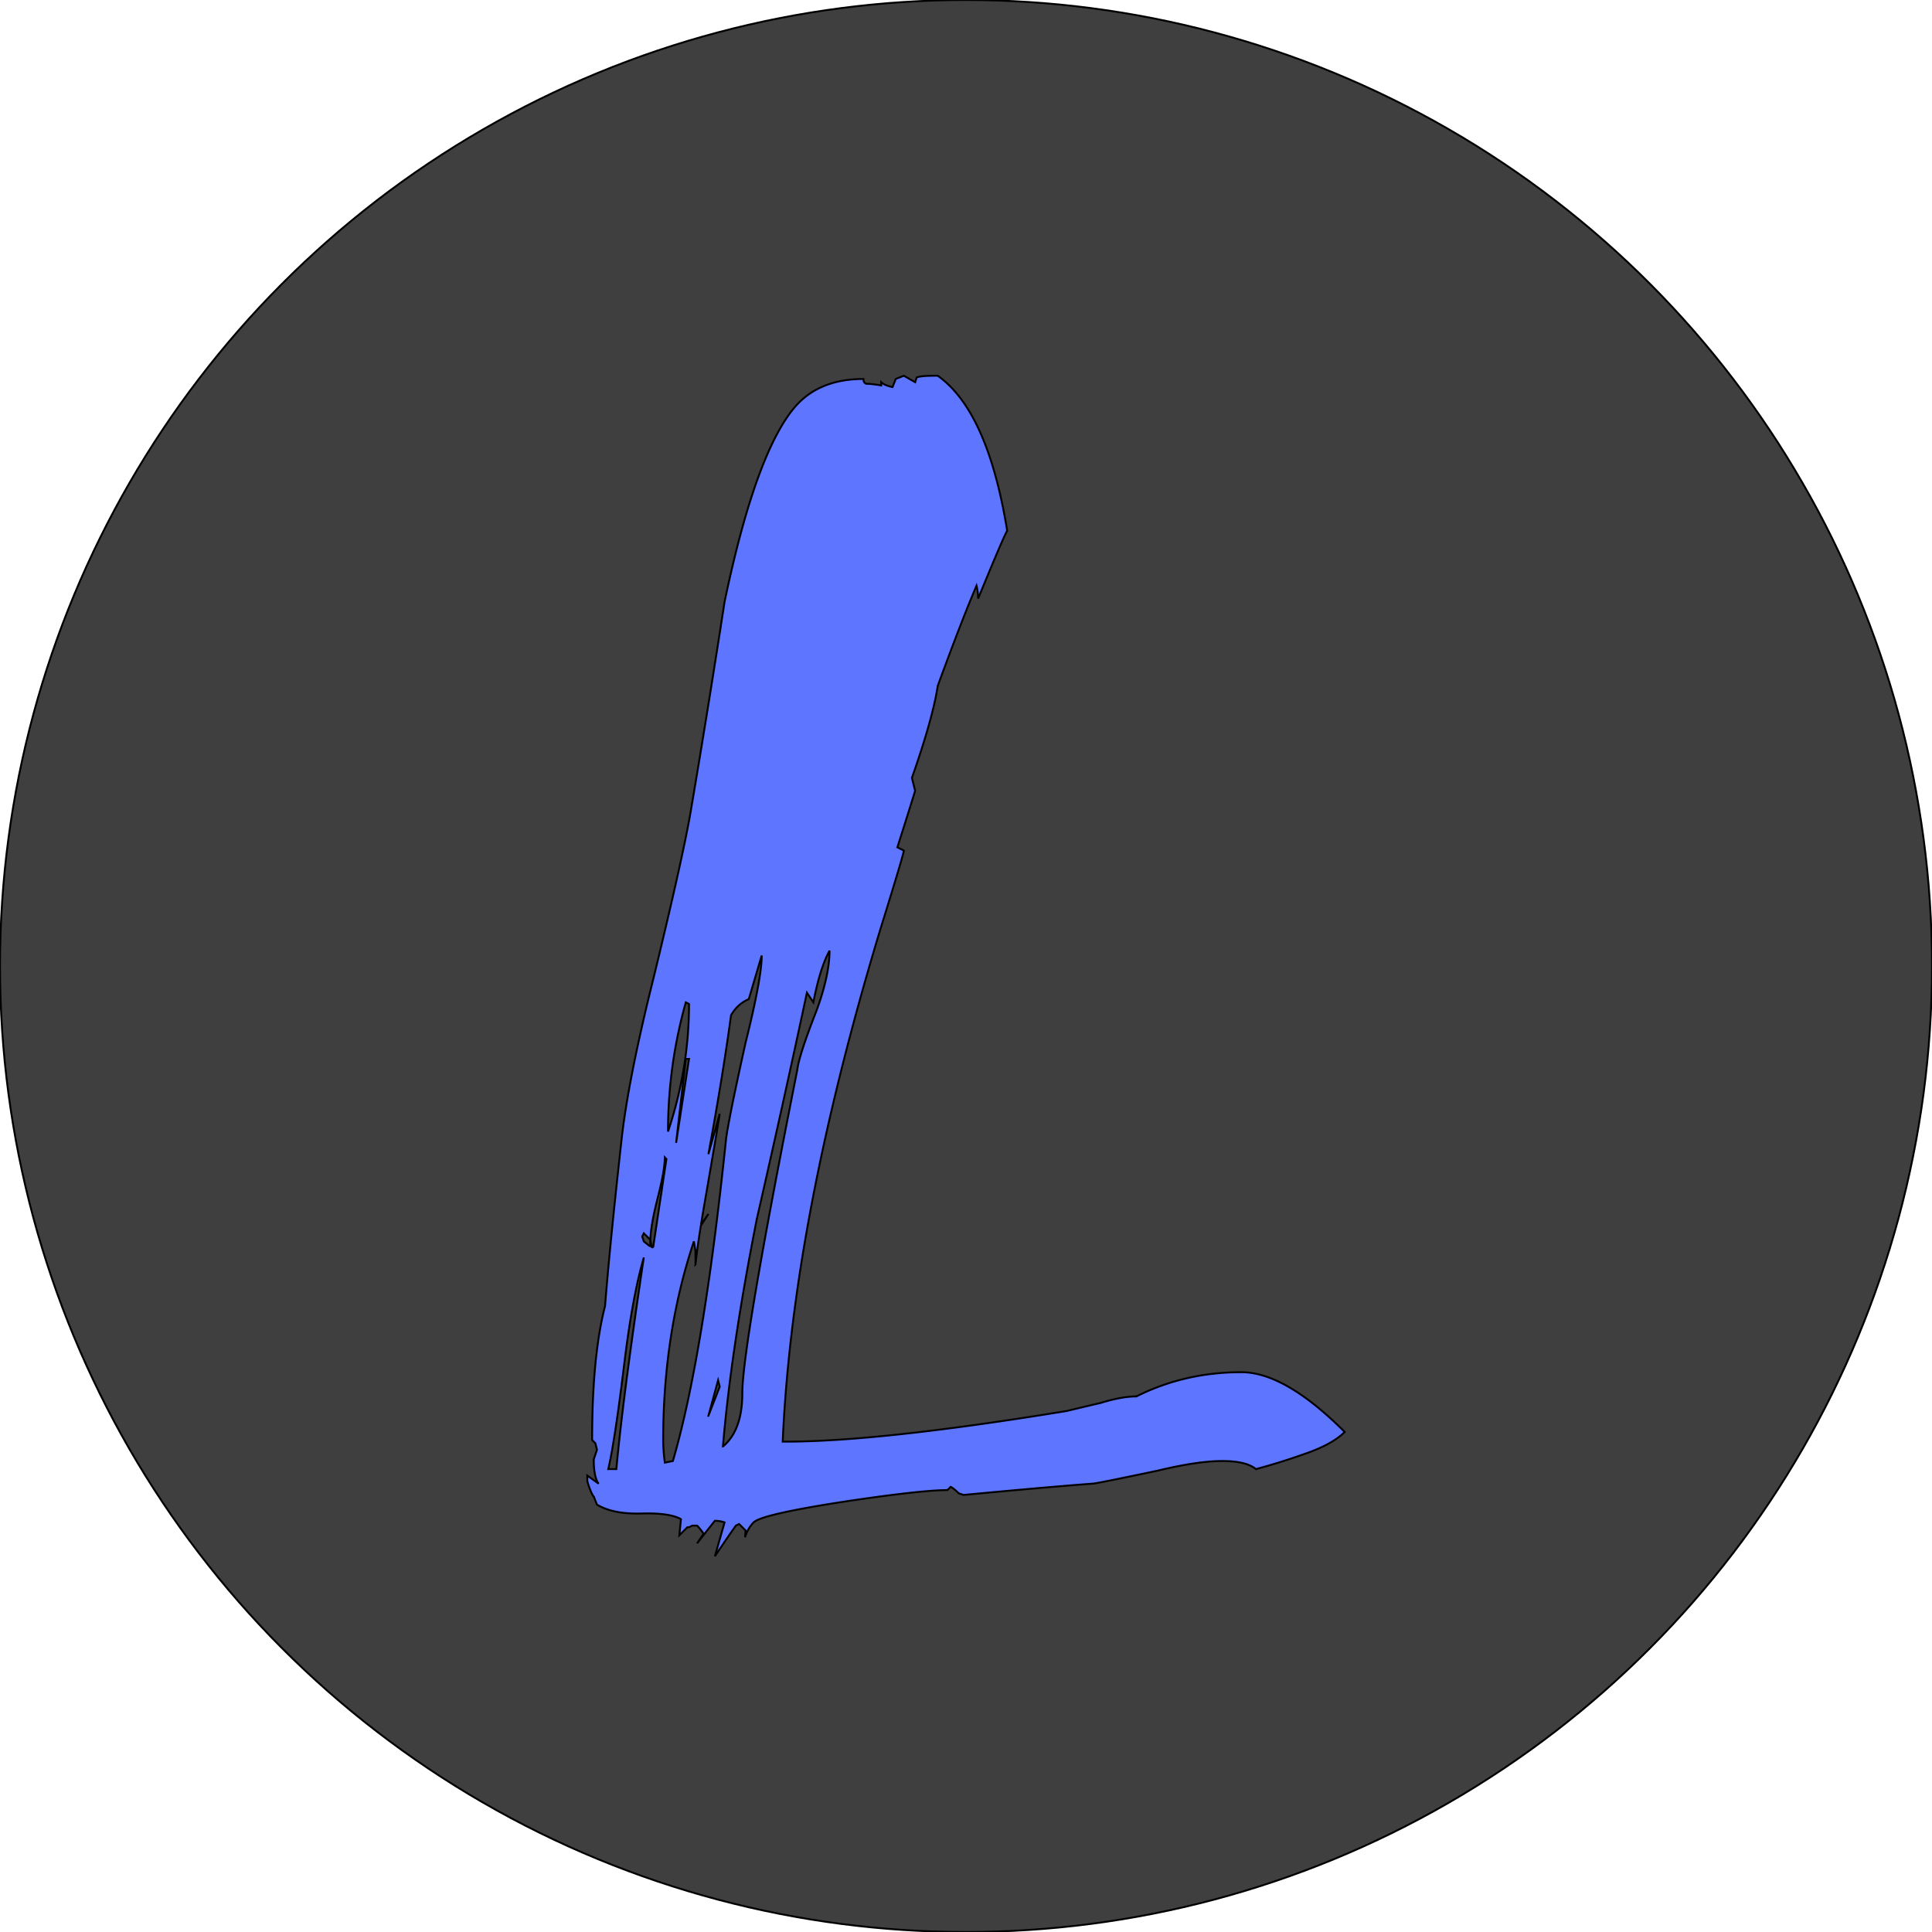 <svg width="1024" height="1024" xmlns="http://www.w3.org/2000/svg" p-id="1716" version="1.1" class="icon" t="1724580863033">

 <g>
  <title>Layer 1</title>
  <ellipse ry="512" rx="512" id="svg_3" cy="512" cx="512" stroke="null" fill="#3f3f3f"/>
  <path stroke="null" id="svg_1" p-id="1717" fill="#5e76ff" d="m383.175,766.665c2.853,-34.238 8.844,-74.47 17.976,-120.694a9013.144,9013.144 0 0 0 26.536,-119.837l3.423,5.137c2.284,-11.982 5.137,-21.117 8.56,-27.393c0,8.56 -2.284,19.115 -6.848,31.673c-6.276,15.977 -9.698,26.536 -10.271,31.67c-19.403,97.584 -29.104,154.647 -29.104,171.197c0,13.124 -3.423,22.541 -10.271,28.247zm-29.104,-166.917a251.055,251.055 0 0 1 9.417,-68.476l1.711,0.854c0,22.829 -3.707,45.369 -11.128,67.622zm4.28,5.994l5.137,-44.512l1.711,0l-6.848,44.512zm-12.192,55.537l-0.754,-0.363l-0.72,-3.629l0.019,-0.457c0.219,-4.808 1.22,-10.912 2.997,-18.308l0.807,-3.25c2.565,-9.986 3.851,-17.263 3.851,-21.827l0.857,0.857l-7.058,46.977zm-1.276,-0.632l-0.804,-0.4l-2.847,-2.29l-0.854,-2.568l0.854,-1.711l3.426,3.423l0.031,0.188l-0.031,1.524l0.225,1.836zm-18.202,118l-4.28,0c2.284,-9.698 5.137,-28.532 8.56,-56.494c2.853,-23.395 6.276,-41.94 10.271,-55.637c-7.418,49.649 -12.267,87.025 -14.551,112.131zm48.792,-28.247l5.134,-18.83l0.857,3.423l-5.991,15.408zm19.431,64.406l0.166,-0.569c1.01,-2.991 2.468,-5.437 4.37,-7.339c2.853,-2.853 19.115,-6.564 48.789,-11.128c26.82,-3.995 44.8,-5.994 53.929,-5.994l1.711,-1.711c1.142,0.573 2.565,1.711 4.28,3.426l2.565,0.854c30.246,-2.853 53.072,-4.849 68.483,-5.991c1.139,0 12.551,-2.284 34.238,-6.848c14.266,-3.423 25.679,-5.137 34.238,-5.137c8.56,0 14.551,1.427 17.976,4.28a315.414,315.414 0 0 0 24.821,-7.702c10.274,-3.423 17.692,-7.418 22.256,-11.982c-21.114,-21.117 -39.375,-31.673 -54.78,-31.673c-19.975,0 -38.521,4.28 -55.64,12.839c-5.137,0 -11.413,1.142 -18.833,3.426c-9.698,2.284 -15.692,3.707 -17.973,4.28c-66.199,10.84 -115.845,16.262 -148.941,16.262l-1.711,0c3.423,-78.75 20.826,-169.767 52.214,-273.054c7.987,-25.682 11.982,-39.09 11.982,-40.232l-3.423,-1.714c3.995,-12.551 7.133,-22.541 9.417,-29.958l-1.714,-6.848c7.418,-21.114 11.982,-37.376 13.697,-48.789c8.56,-23.398 15.408,-41.086 20.542,-53.072c0.573,2.284 0.857,4.568 0.857,6.848c9.132,-22.256 14.266,-34.238 15.408,-35.953c-6.848,-42.228 -19.115,-69.618 -36.807,-82.173l-1.711,0c-4.568,0 -7.705,0.285 -9.417,0.857l-0.857,2.565l-5.991,-3.423l-4.277,1.711l-1.711,4.28c-2.853,-0.569 -4.849,-1.427 -5.991,-2.565l0,1.711c-3.426,-0.573 -5.85,-0.857 -7.277,-0.857c-1.427,0 -2.14,-0.857 -2.14,-2.565c-15.977,0 -28.25,5.131 -36.807,15.405c-13.697,16.55 -25.966,50.788 -36.807,102.718a7518.06,7518.06 0 0 1 -17.976,111.28c-2.853,16.547 -9.417,45.936 -19.688,88.161c-9.132,36.525 -14.838,65.626 -17.119,87.313c-3.995,35.949 -6.851,64.769 -8.56,86.453c-4.568,17.692 -6.851,41.371 -6.851,71.048l1.714,1.711l0.857,3.423l-1.714,5.137c0,6.276 0.857,10.556 2.568,12.839l-0.019,-0.009l-5.975,-4.27l0,2.565c0,0.573 0.429,2.002 1.283,4.283c0.857,2.284 1.571,3.707 2.14,4.28l1.714,4.28c5.706,3.423 13.553,4.993 23.539,4.708c9.986,-0.288 16.975,0.713 20.97,2.994l-0.854,8.56l4.28,-4.28l0.854,0l1.714,-0.854l2.565,0c1.142,1.142 2.284,2.565 3.426,4.28l-3.426,5.134a1183.99,1183.99 0 0 1 9.417,-11.982c1.711,0 3.423,0.285 5.137,0.857l-5.124,17.951l1.893,-2.825c3.085,-4.599 5.735,-8.472 7.946,-11.616l1.276,-1.799l1.711,-0.857l3.426,3.426l-0.257,3.629zm-26.282,-144.614l0.156,-1.442c0.544,-4.749 1.286,-10.168 2.224,-16.246l0.444,-2.838l4.026,-6.263l-3.942,5.678l0.056,-0.307c0.203,-1.27 0.416,-2.565 0.635,-3.889l0.682,-4.048c5.134,-29.674 7.987,-46.508 8.56,-50.503l-5.991,21.399c5.134,-27.962 9.129,-52.499 11.982,-73.613c2.284,-3.995 5.422,-6.851 9.417,-8.56l6.848,-23.113c0,7.99 -2.853,23.398 -8.56,46.223c-5.706,25.679 -9.132,42.516 -10.274,50.503c-7.987,77.039 -17.404,134.102 -28.247,171.194l-4.28,0.857c-0.569,-4.568 -0.854,-8.56 -0.854,-11.982c0,-37.667 5.419,-72.759 16.262,-105.286l0.857,5.134l-0.003,7.102z"/>
 </g>
</svg>